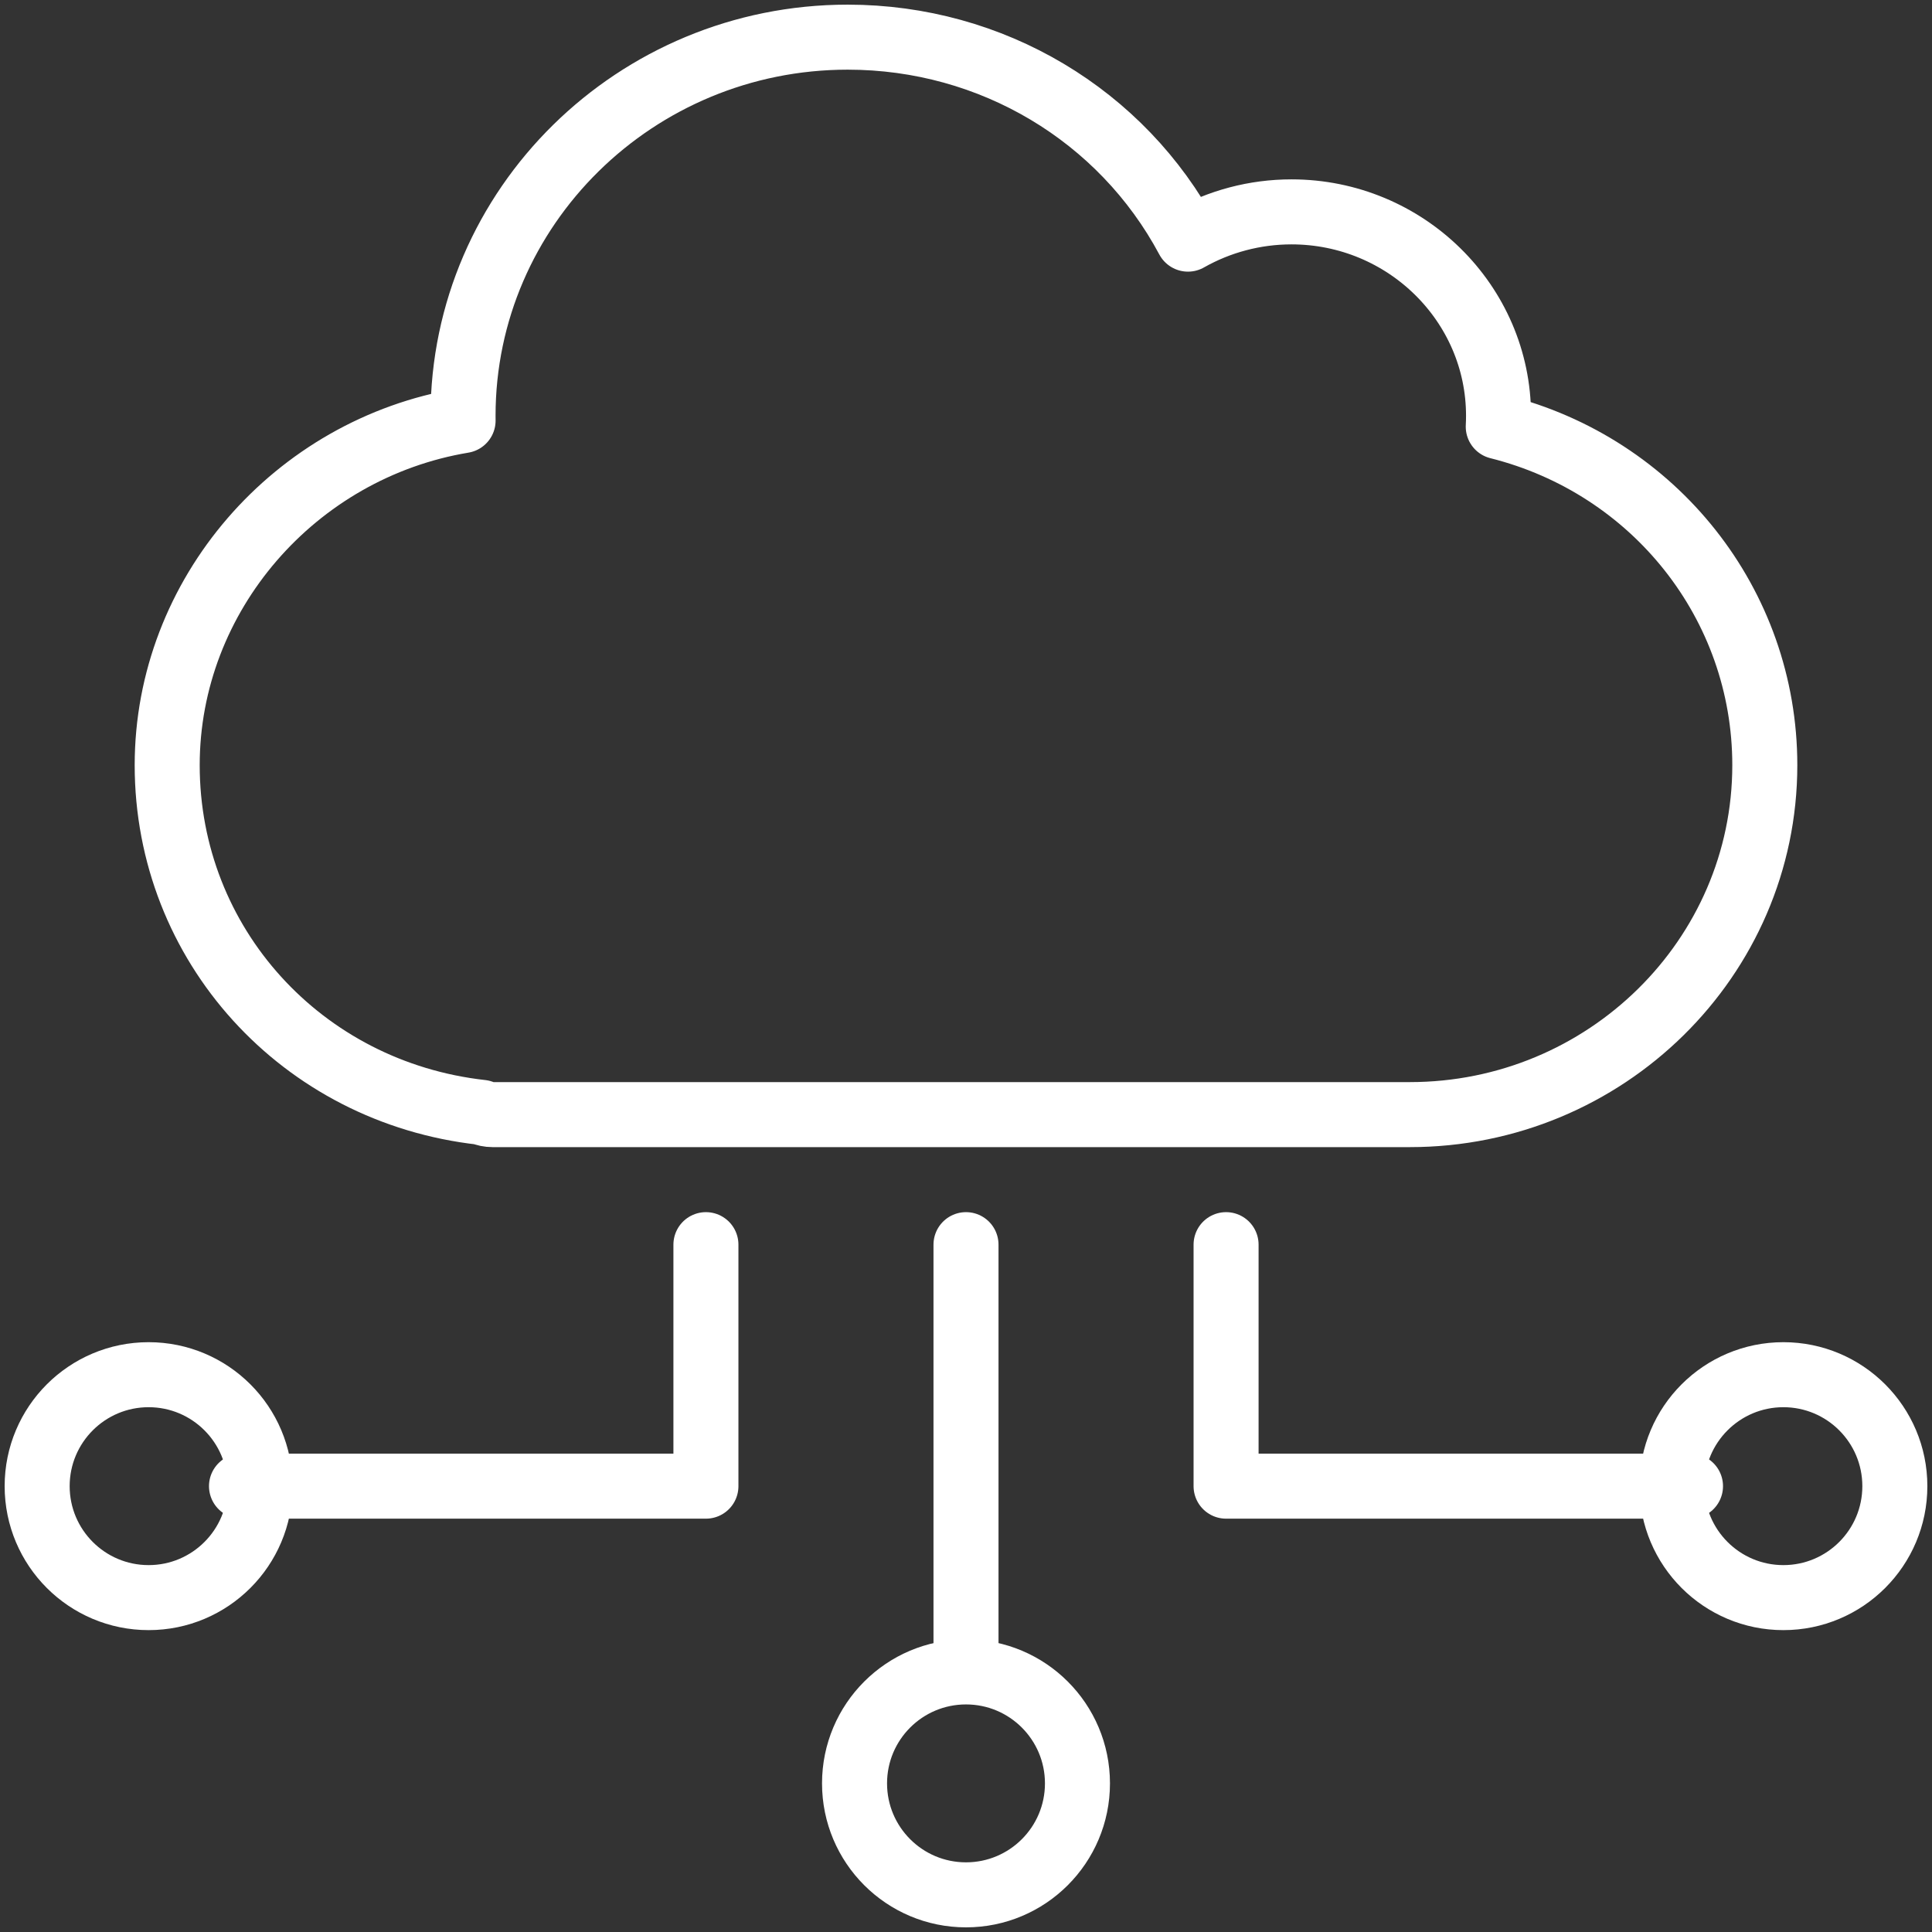<?xml version="1.0" encoding="UTF-8"?>
<svg width="104px" height="104px" viewBox="0 0 104 104" version="1.1" xmlns="http://www.w3.org/2000/svg" xmlns:xlink="http://www.w3.org/1999/xlink">
    <rect x="0" y="0" width="104" height="104" fill="#333333" stroke="none"/>
    <!-- Generator: Sketch 46.2 (44496) - http://www.bohemiancoding.com/sketch -->
    <title>web-31</title>
    <desc>Created with Sketch.</desc>
    <defs></defs>
    <g id="ALL" stroke="none" stroke-width="1" fill="none" fill-rule="evenodd" stroke-linecap="round" stroke-linejoin="round">
        <g id="Secondary" transform="translate(-4607, -8103)" stroke="#FFFFFF" stroke-width="3.5">
            <g id="web-31" transform="translate(4609, 8105)">
                <path d="M22.928,20.64 C22.926,20.552 22.926,20.466 22.926,20.378 C22.926,9.142 32.214,0 43.63,0 C51.395,0 58.39,4.209 61.949,10.873 C63.633,9.918 65.553,9.405 67.519,9.405 C73.664,9.405 78.667,14.329 78.667,20.378 C78.667,20.574 78.662,20.77 78.651,20.966 C87.052,23.075 93,30.514 93,39.189 C93,49.562 84.427,58 73.889,58 L24.519,58 C24.31,58 24.109,57.958 23.928,57.879 C14.246,56.801 7,48.842 7,39.189 C7,30.017 13.882,22.148 22.928,20.64 L22.928,20.64 L22.928,20.64 Z" id="Layer-1"></path>
                <path d="M50,65 L50,87" id="Layer-2"></path>
                <circle id="Layer-3" cx="50" cy="94" r="6"></circle>
                <polyline id="Layer-4" points="64 65 64 78 89 78"></polyline>
                <circle id="Layer-5" cx="94" cy="78" r="6"></circle>
                <polyline id="Layer-6" points="36 65 36 78 11 78"></polyline>
                <path d="M6,84 C2.686,84 0,81.314 0,78 C0,74.686 2.686,72 6,72 C9.314,72 12,74.686 12,78 C12,81.314 9.314,84 6,84 L6,84 Z" id="Layer-7"></path>
            </g>
        </g>
    </g>
</svg>